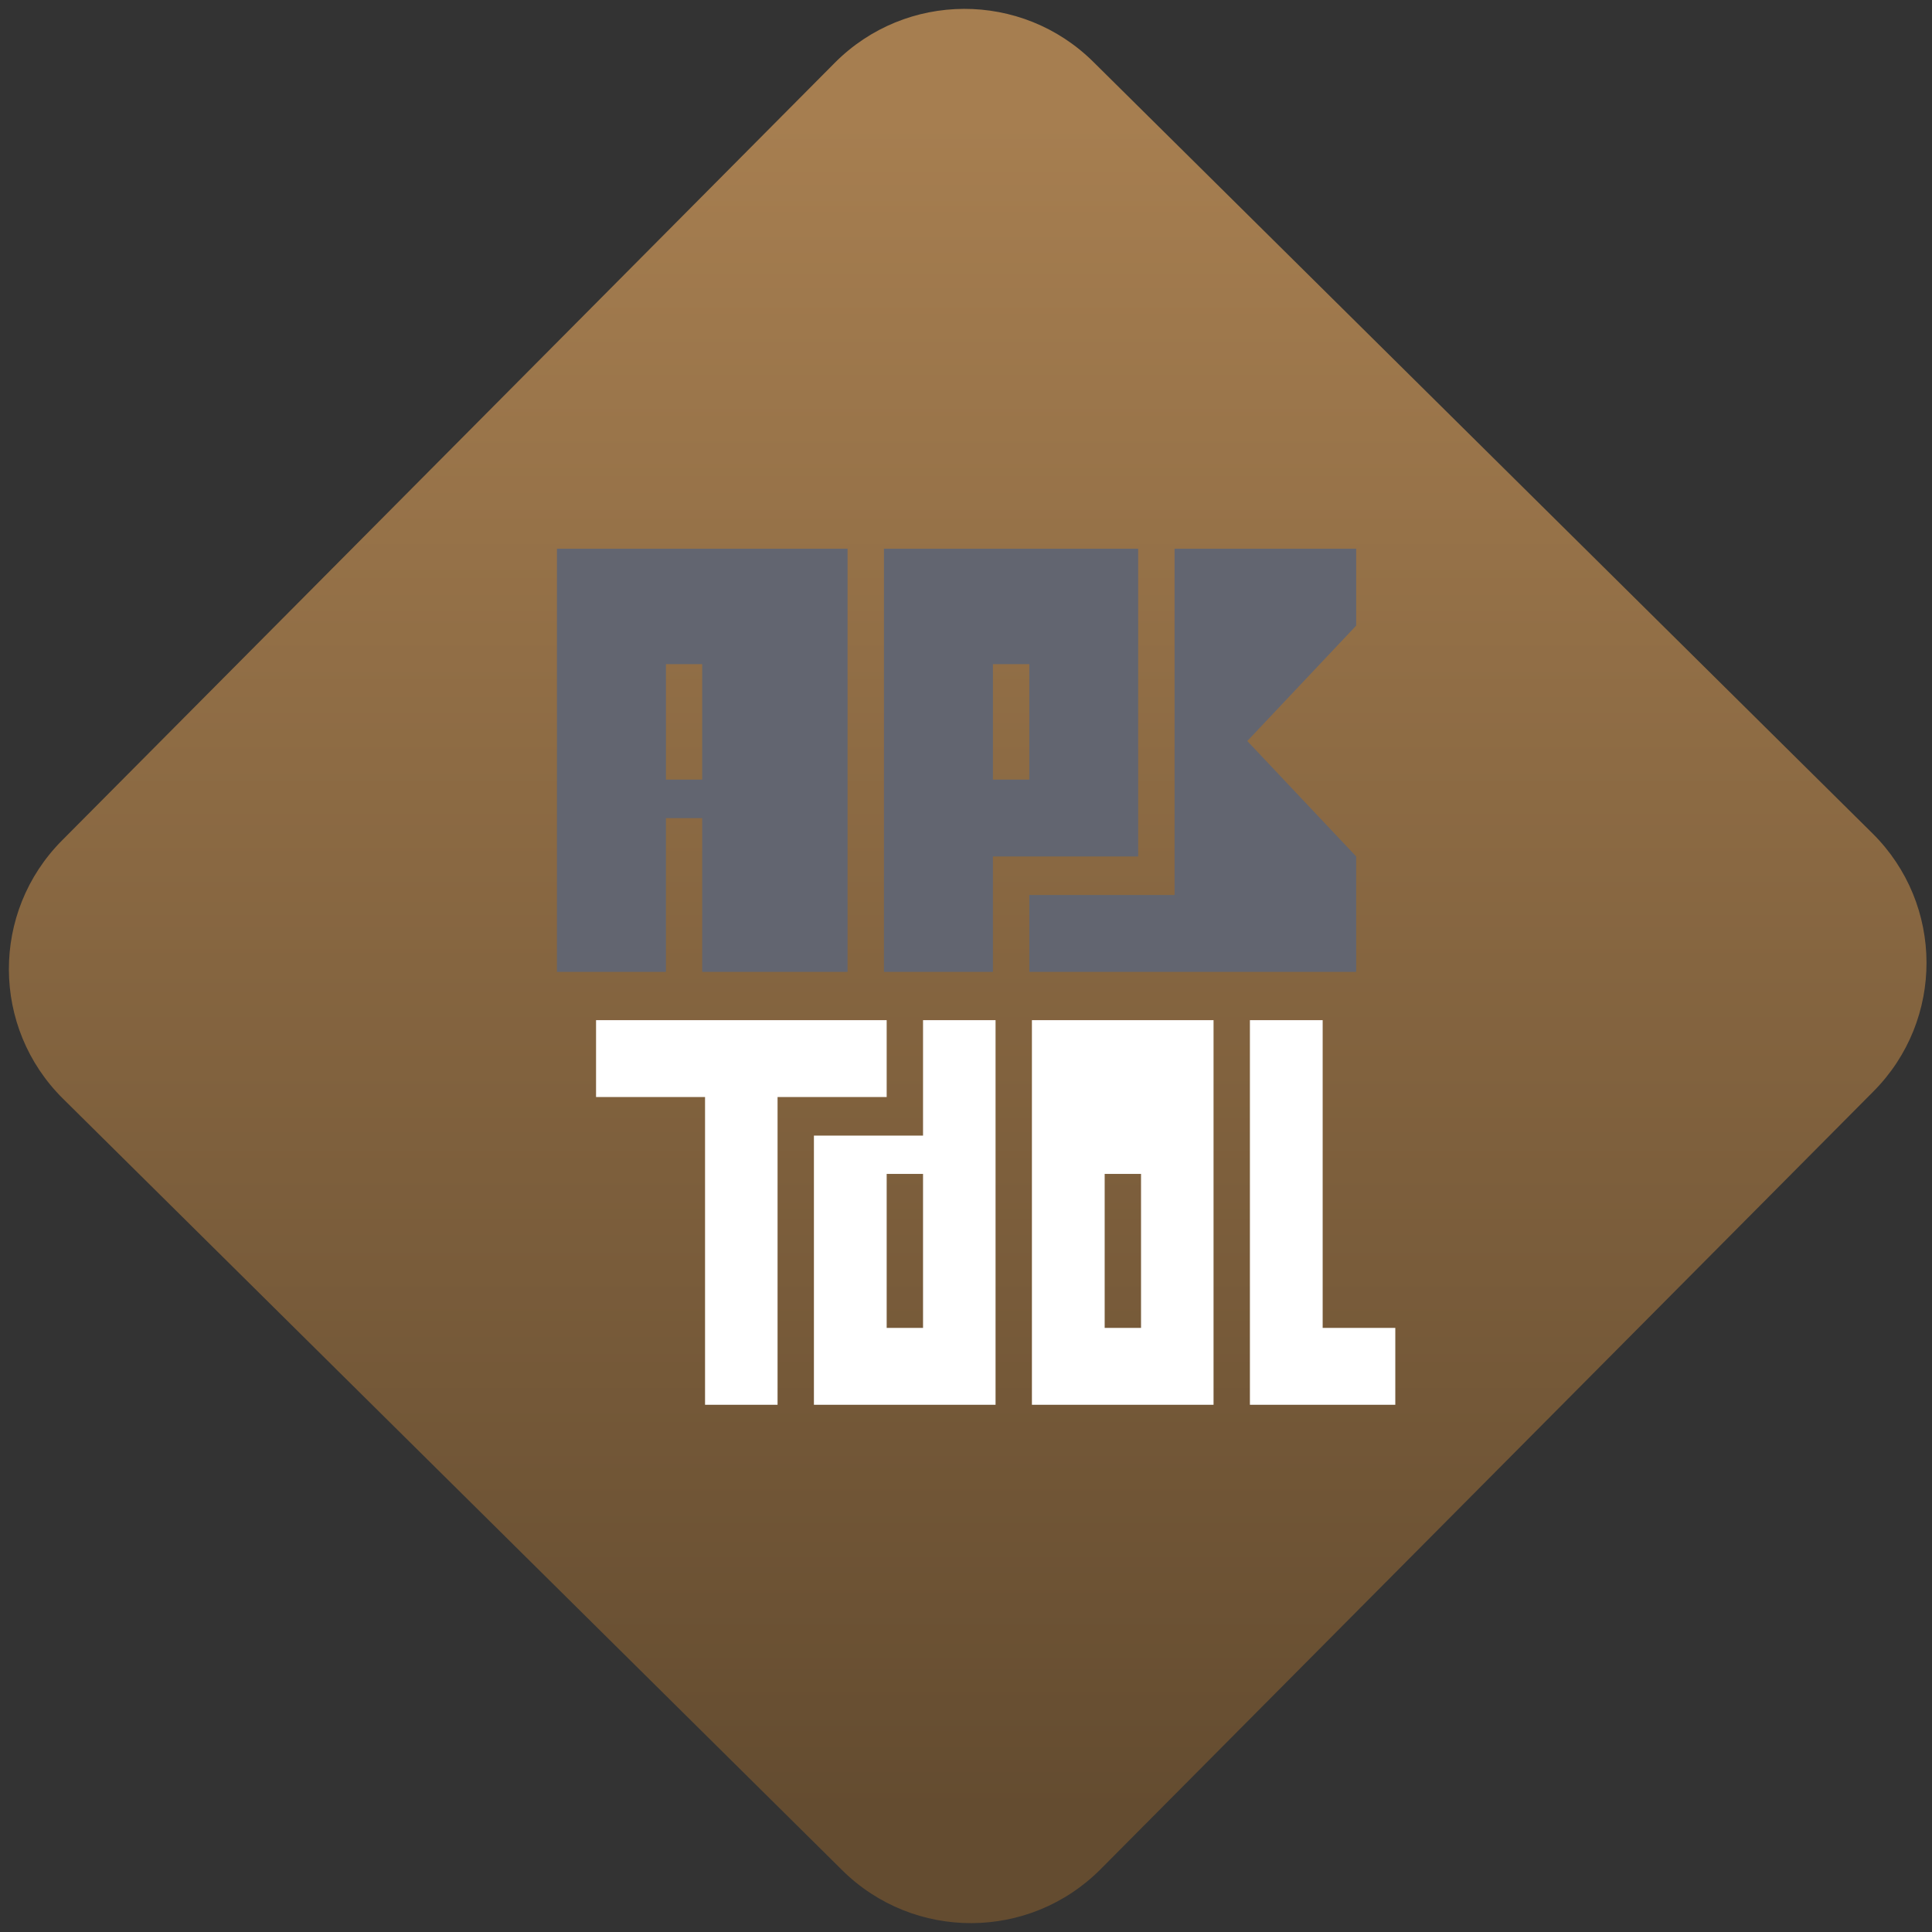 <svg width="64" height="64" viewBox="0 0 64 64" version="1.1"><rect x="0" y="0" width="64" height="64" fill="#333333" stroke="none"/><defs><linearGradient id="linear-pattern-0" gradientUnits="userSpaceOnUse" x1="0" y1="0" x2="0" y2="1" gradientTransform="matrix(60, 0, 0, 56, 0, 4)"><stop offset="0" stop-color="#a67e50" stop-opacity="1"/><stop offset="1" stop-color="#644c30" stop-opacity="1"/></linearGradient></defs><path fill="url(#linear-pattern-0)" fill-opacity="1" d="M 36.219 2.051 L 62.027 27.605 C 64.402 29.957 64.418 33.785 62.059 36.156 L 36.461 61.918 C 34.105 64.289 30.27 64.305 27.895 61.949 L 2.086 36.395 C -0.289 34.043 -0.305 30.215 2.051 27.844 L 27.652 2.082 C 30.008 -0.289 33.844 -0.305 36.219 2.051 Z M 36.219 2.051 " /><g transform="matrix(1.008,0,0,1.003,16.221,16.077)"><path fill-rule="nonzero" fill="rgb(100%, 100%, 100%)" fill-opacity="1" d="M 3.496 17.664 L 3.496 20.203 L 7.078 20.203 L 7.078 30.367 L 9.461 30.367 L 9.461 20.203 L 13.047 20.203 L 13.047 17.664 Z M 14.242 17.664 L 14.242 21.477 L 10.656 21.477 L 10.656 30.367 L 16.625 30.367 L 16.625 17.664 Z M 17.82 17.664 L 17.82 30.367 L 23.789 30.367 L 23.789 17.664 Z M 24.984 17.664 L 24.984 30.367 L 29.762 30.367 L 29.762 27.828 L 27.375 27.828 L 27.375 17.664 Z M 13.047 22.742 L 14.242 22.742 L 14.242 27.828 L 13.047 27.828 Z M 20.211 22.742 L 21.406 22.742 L 21.406 27.828 L 20.211 27.828 Z M 20.211 22.742 "/><path fill-rule="nonzero" fill="rgb(38.431%, 39.608%, 43.922%)" fill-opacity="1" d="M 2.211 2.094 L 2.211 16.07 L 5.793 16.07 L 5.793 10.992 L 6.984 10.992 L 6.984 16.07 L 11.762 16.07 L 11.762 2.094 Z M 12.957 2.094 L 12.957 16.07 L 16.539 16.07 L 16.539 12.258 L 21.312 12.258 L 21.312 2.094 Z M 22.508 2.094 L 22.508 13.531 L 17.734 13.531 L 17.734 16.07 L 28.477 16.07 L 28.477 12.258 L 24.898 8.445 L 28.477 4.633 L 28.477 2.094 Z M 5.793 5.906 L 6.984 5.906 L 6.984 9.719 L 5.793 9.719 Z M 16.539 5.906 L 17.734 5.906 L 17.734 9.719 L 16.539 9.719 Z M 16.539 5.906 "/></g></svg>
